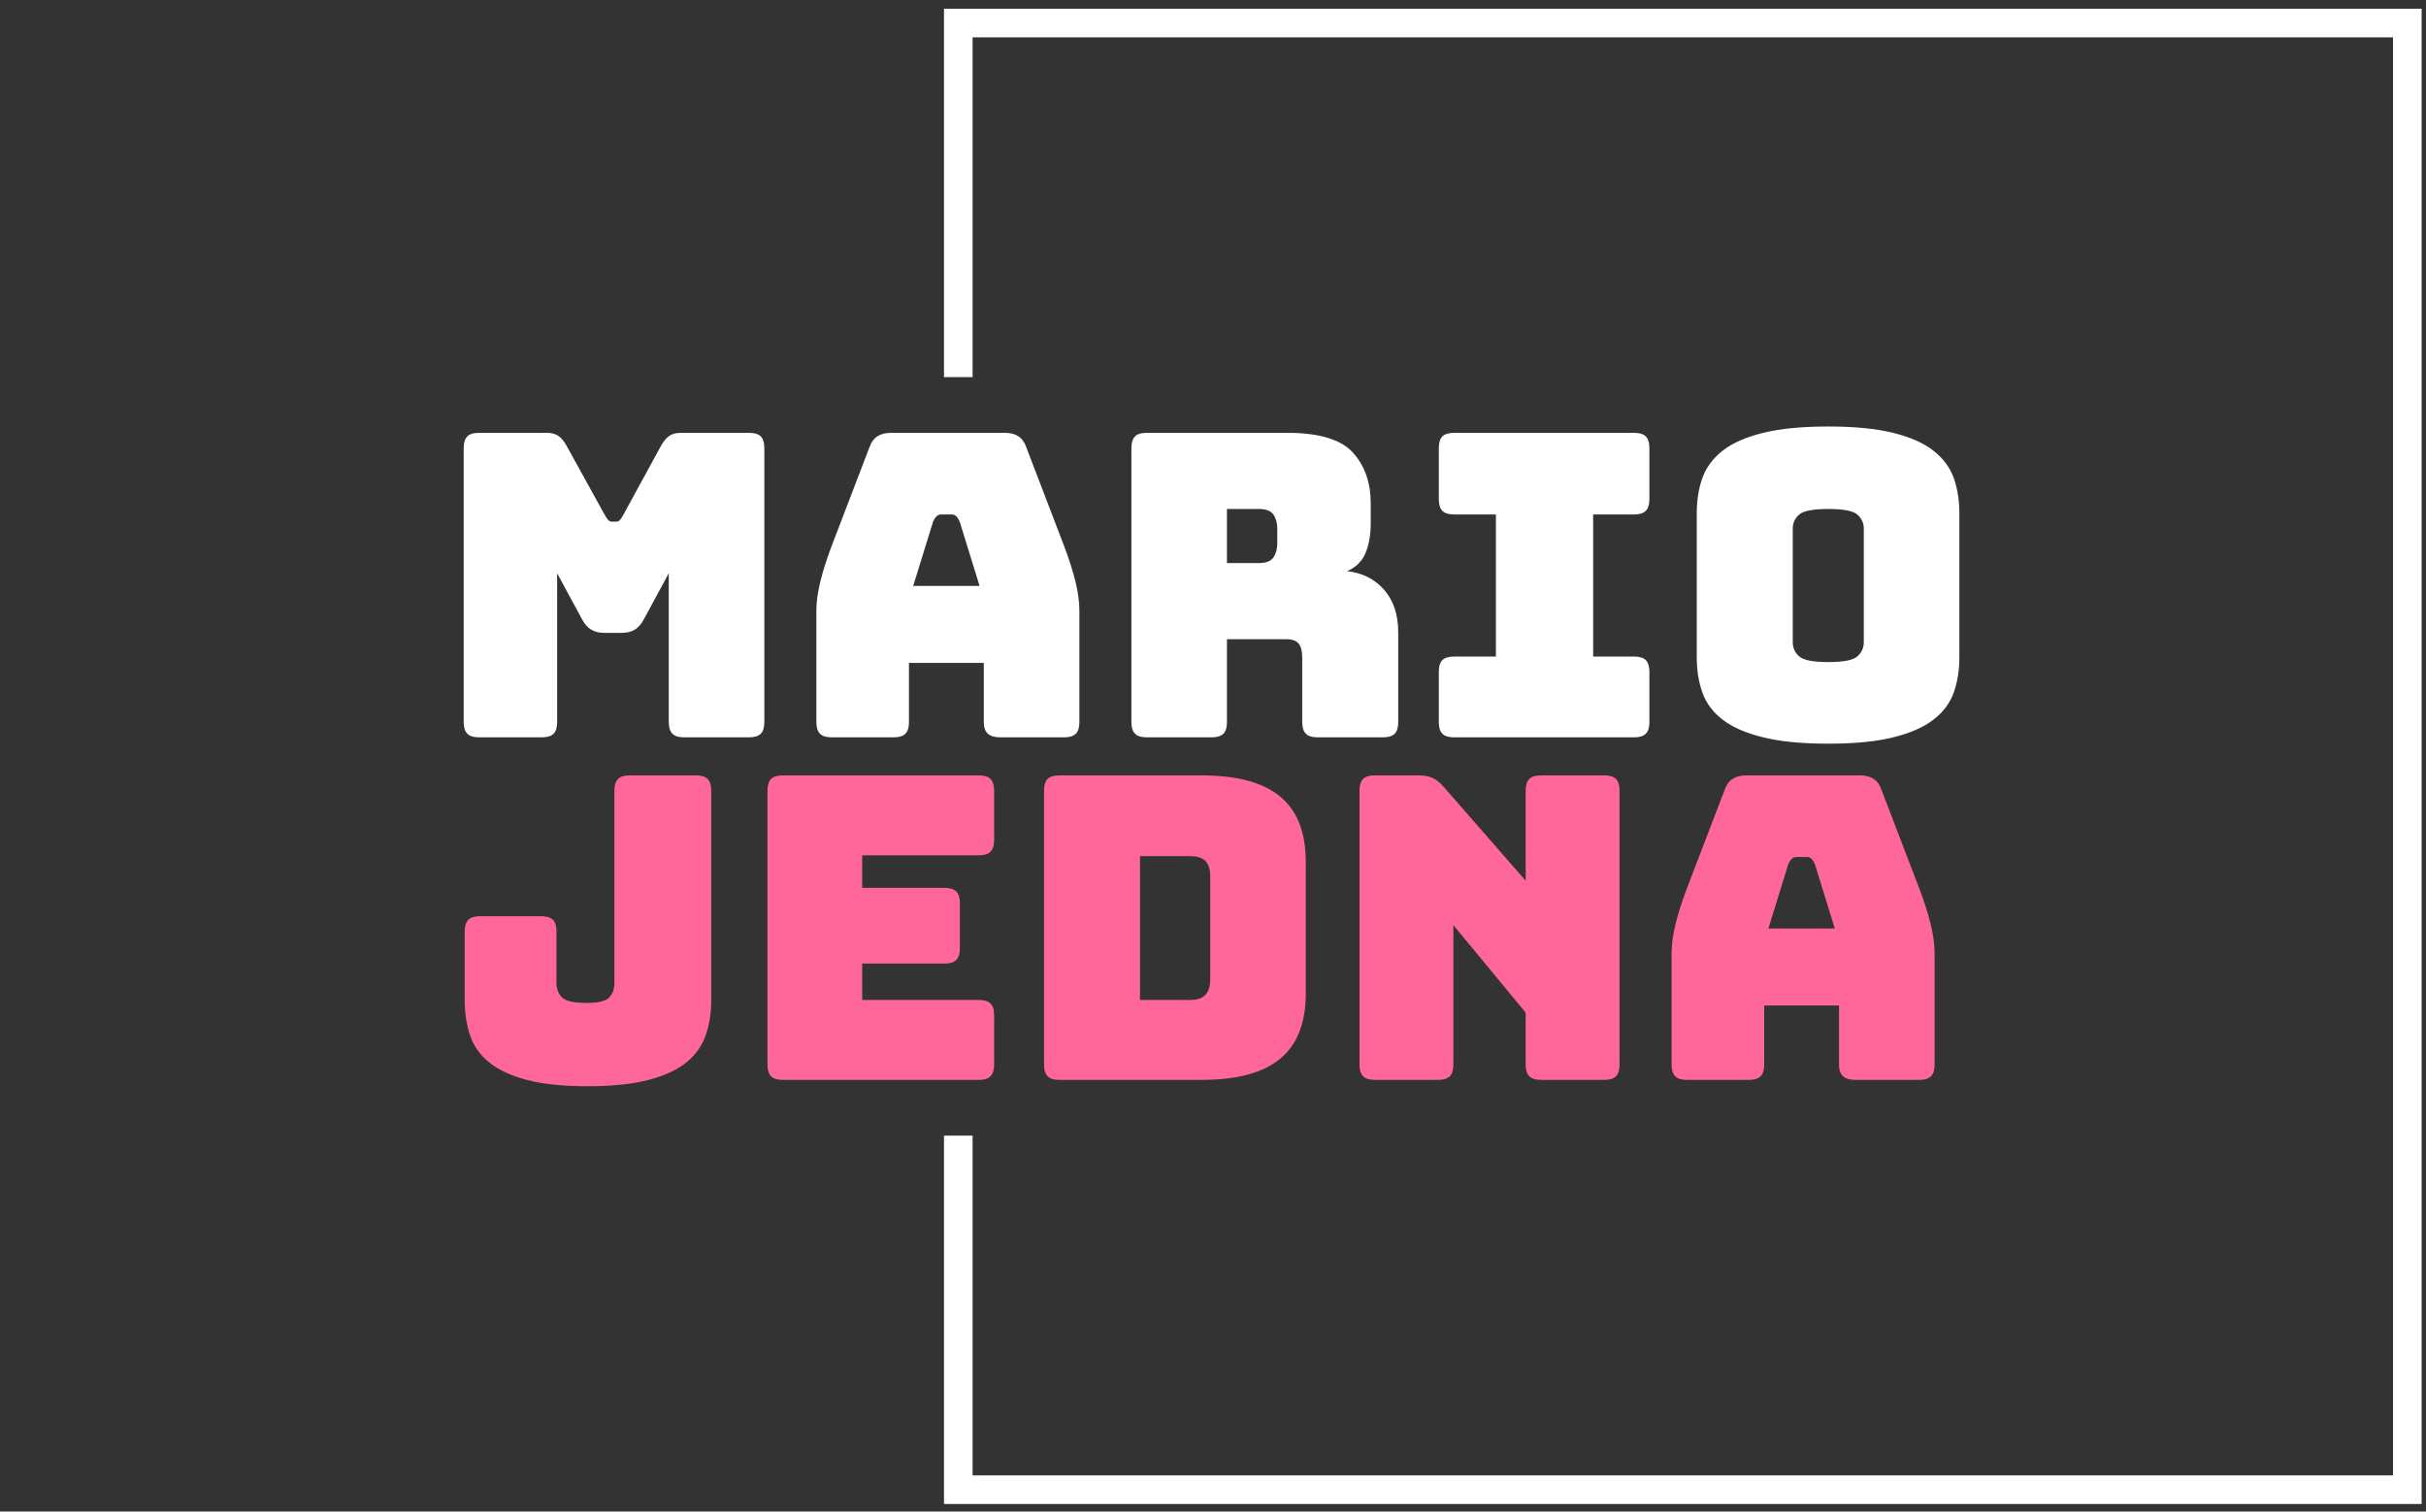 <svg xmlns="http://www.w3.org/2000/svg" version="1.1" xmlns:xlink="http://www.w3.org/1999/xlink" xmlns:svgjs="http://svgjs.dev/svgjs" width="1000" height="623" viewBox="0 0 1000 623"><rect x="0" y="0" width="1000" height="623" fill="#333333" stroke="none"/><g transform="matrix(1,0,0,1,-0.606,0.252)"><svg viewBox="0 0 396 247" data-background-color="#333366" preserveAspectRatio="xMidYMid meet" height="623" width="1000" xmlns="http://www.w3.org/2000/svg" xmlns:xlink="http://www.w3.org/1999/xlink"><g id="tight-bounds" transform="matrix(1,0,0,1,0.24,-0.1)"><svg viewBox="0 0 395.52 247.2" height="247.2" width="395.52"><g><svg></svg></g><g><svg viewBox="0 0 395.52 247.2" height="247.2" width="395.52"><g transform="matrix(1,0,0,1,75.544,67.623)"><svg viewBox="0 0 244.431 111.953" height="111.953" width="244.431"><g><svg viewBox="0 0 244.431 111.953" height="111.953" width="244.431"><g><svg viewBox="0 0 244.431 111.953" height="111.953" width="244.431"><g id="textblocktransform"><svg viewBox="0 0 244.431 111.953" height="111.953" width="244.431" id="textblock"><g><svg viewBox="0 0 244.431 111.953" height="111.953" width="244.431"><g><svg viewBox="0 0 244.431 111.953" height="111.953" width="244.431"><g transform="matrix(1,0,0,1,0,0)"><svg width="244.431" viewBox="88.83 -36.75 176.85 78" height="111.953" data-palette-color="#ffffff"><svg></svg><svg></svg><g class="undefined-text-0" data-fill-palette-color="primary" id="text-0"><path xmlns="http://www.w3.org/2000/svg" d="M98.08 0v0h-7.45c-0.633 0-1.09-0.143-1.37-0.43-0.287-0.28-0.43-0.737-0.43-1.37v0-32.4c0-0.633 0.143-1.093 0.43-1.38 0.28-0.28 0.737-0.42 1.37-0.42v0h8.05c0.533 0 0.977 0.117 1.33 0.35 0.347 0.233 0.67 0.617 0.97 1.15v0l4.5 8.15c0.167 0.3 0.31 0.517 0.43 0.65 0.113 0.133 0.27 0.2 0.47 0.2v0h0.45c0.2 0 0.36-0.067 0.48-0.2 0.113-0.133 0.253-0.35 0.42-0.65v0l4.45-8.15c0.3-0.533 0.627-0.917 0.98-1.15 0.347-0.233 0.787-0.35 1.32-0.35v0h8.1c0.633 0 1.093 0.14 1.38 0.42 0.28 0.287 0.42 0.747 0.42 1.38v0 32.4c0 0.633-0.14 1.09-0.42 1.37-0.287 0.287-0.747 0.43-1.38 0.43v0h-7.7c-0.633 0-1.09-0.143-1.37-0.43-0.287-0.28-0.43-0.737-0.43-1.37v0-17.6l-2.95 5.45c-0.3 0.567-0.657 0.973-1.07 1.22-0.42 0.253-0.947 0.38-1.58 0.38v0h-2c-0.633 0-1.157-0.127-1.57-0.38-0.42-0.247-0.78-0.653-1.08-1.22v0l-2.95-5.45v17.6c0 0.633-0.14 1.09-0.42 1.37-0.287 0.287-0.747 0.43-1.38 0.43zM144.33-25.5v0l-2.35 7.6h7.85l-2.35-7.6c-0.133-0.3-0.273-0.517-0.42-0.65-0.153-0.133-0.33-0.2-0.53-0.2v0h-1.25c-0.2 0-0.373 0.067-0.52 0.2-0.153 0.133-0.297 0.35-0.43 0.65zM141.48-8.8v7c0 0.633-0.14 1.09-0.42 1.37-0.287 0.287-0.747 0.43-1.38 0.43v0h-7.35c-0.633 0-1.09-0.143-1.37-0.43-0.287-0.28-0.43-0.737-0.43-1.37v0-13.2c0-1 0.16-2.15 0.48-3.45 0.313-1.3 0.803-2.817 1.47-4.55v0l4.35-11.35c0.2-0.567 0.51-0.983 0.93-1.25 0.413-0.267 0.953-0.4 1.62-0.4v0h13.45c0.633 0 1.16 0.133 1.58 0.4 0.413 0.267 0.72 0.683 0.92 1.25v0l4.35 11.35c0.667 1.733 1.16 3.25 1.48 4.55 0.313 1.3 0.47 2.45 0.47 3.45v0 13.2c0 0.633-0.14 1.09-0.42 1.37-0.287 0.287-0.747 0.43-1.38 0.43v0h-7.55c-0.667 0-1.157-0.143-1.47-0.43-0.32-0.28-0.48-0.737-0.48-1.37v0-7zM182.83-27h-3.75v6.4h3.75c0.867 0 1.45-0.227 1.75-0.68 0.3-0.447 0.45-1.003 0.45-1.67v0-1.7c0-0.667-0.15-1.227-0.45-1.68-0.3-0.447-0.883-0.67-1.75-0.67zM177.28 0v0h-7.7c-0.633 0-1.09-0.143-1.37-0.43-0.287-0.28-0.43-0.737-0.43-1.37v0-32.4c0-0.633 0.143-1.093 0.43-1.38 0.28-0.28 0.737-0.42 1.37-0.42v0h16.65c3.733 0 6.31 0.773 7.73 2.32 1.413 1.553 2.12 3.563 2.12 6.03v0 2.3c0 1.4-0.207 2.59-0.62 3.57-0.42 0.987-1.147 1.697-2.18 2.13v0c1.8 0.2 3.26 0.933 4.38 2.2 1.113 1.267 1.67 2.95 1.67 5.05v0 10.6c0 0.633-0.14 1.09-0.42 1.37-0.287 0.287-0.747 0.43-1.38 0.43v0h-7.75c-0.633 0-1.09-0.143-1.37-0.43-0.287-0.28-0.43-0.737-0.43-1.37v0-7.65c0-0.733-0.14-1.277-0.42-1.63-0.287-0.347-0.78-0.52-1.48-0.52v0h-7v9.8c0 0.633-0.14 1.09-0.42 1.37-0.287 0.287-0.747 0.43-1.38 0.43zM227.23 0h-21.3c-0.633 0-1.093-0.143-1.38-0.43-0.28-0.28-0.42-0.737-0.42-1.37v0-5.95c0-0.633 0.14-1.093 0.42-1.38 0.287-0.28 0.747-0.42 1.38-0.42v0h4.95v-16.8h-4.95c-0.633 0-1.093-0.143-1.38-0.43-0.28-0.28-0.42-0.737-0.42-1.37v0-6.05c0-0.633 0.14-1.093 0.42-1.38 0.287-0.28 0.747-0.42 1.38-0.42v0h21.3c0.633 0 1.09 0.14 1.37 0.42 0.287 0.287 0.43 0.747 0.43 1.38v0 6.05c0 0.633-0.143 1.09-0.43 1.37-0.28 0.287-0.737 0.43-1.37 0.43v0h-4.85v16.8h4.85c0.633 0 1.09 0.14 1.37 0.42 0.287 0.287 0.43 0.747 0.43 1.38v0 5.95c0 0.633-0.143 1.09-0.43 1.37-0.28 0.287-0.737 0.43-1.37 0.43zM265.68-26.5v17.05c0 1.533-0.223 2.923-0.67 4.17-0.453 1.253-1.257 2.32-2.41 3.2-1.147 0.887-2.73 1.58-4.75 2.08-2.013 0.5-4.57 0.75-7.67 0.75v0c-3.1 0-5.667-0.25-7.7-0.75-2.033-0.5-3.627-1.193-4.78-2.08-1.147-0.88-1.947-1.947-2.4-3.2-0.447-1.247-0.67-2.637-0.67-4.17v0-17.05c0-1.533 0.223-2.927 0.67-4.18 0.453-1.247 1.253-2.32 2.4-3.22 1.153-0.9 2.747-1.6 4.78-2.1 2.033-0.5 4.6-0.75 7.7-0.75v0c3.1 0 5.657 0.25 7.67 0.75 2.02 0.5 3.603 1.2 4.75 2.1 1.153 0.9 1.957 1.973 2.41 3.22 0.447 1.253 0.67 2.647 0.67 4.18zM245.98-24.7v13.45c0 0.667 0.25 1.223 0.75 1.67 0.5 0.453 1.65 0.68 3.45 0.68v0c1.8 0 2.95-0.227 3.45-0.68 0.5-0.447 0.75-1.003 0.75-1.67v0-13.45c0-0.633-0.25-1.177-0.75-1.63-0.5-0.447-1.65-0.67-3.45-0.67v0c-1.8 0-2.95 0.223-3.45 0.67-0.5 0.453-0.75 0.997-0.75 1.63z" fill="#ffffff" fill-rule="nonzero" stroke="none" stroke-width="1" stroke-linecap="butt" stroke-linejoin="miter" stroke-miterlimit="10" stroke-dasharray="" stroke-dashoffset="0" font-family="none" font-weight="none" font-size="none" text-anchor="none" style="mix-blend-mode: normal" data-fill-palette-color="primary" opacity="1"></path><path xmlns="http://www.w3.org/2000/svg" d="M118.1 6.3v24.75c0 1.533-0.217 2.923-0.65 4.17-0.433 1.253-1.19 2.32-2.27 3.2-1.087 0.887-2.58 1.58-4.48 2.08-1.9 0.5-4.317 0.75-7.25 0.75v0c-2.9 0-5.29-0.25-7.17-0.75-1.887-0.5-3.37-1.193-4.45-2.08-1.087-0.88-1.837-1.947-2.25-3.2-0.42-1.247-0.63-2.637-0.63-4.17v0-8.1c0-0.633 0.143-1.093 0.43-1.38 0.28-0.28 0.737-0.42 1.37-0.42v0h7.25c0.633 0 1.093 0.14 1.38 0.42 0.28 0.287 0.42 0.747 0.42 1.38v0 6.1c0 0.667 0.21 1.223 0.63 1.67 0.413 0.453 1.387 0.68 2.92 0.68v0c1.433 0 2.343-0.227 2.73-0.68 0.38-0.447 0.57-1.003 0.57-1.67v0-22.75c0-0.633 0.143-1.093 0.43-1.38 0.28-0.28 0.737-0.42 1.37-0.42v0h7.85c0.633 0 1.093 0.14 1.38 0.42 0.28 0.287 0.42 0.747 0.42 1.38zM149.75 40.5v0h-23.2c-0.633 0-1.093-0.143-1.38-0.43-0.28-0.28-0.42-0.737-0.42-1.37v0-32.4c0-0.633 0.14-1.093 0.42-1.38 0.287-0.28 0.747-0.42 1.38-0.42v0h23.2c0.633 0 1.09 0.14 1.37 0.42 0.287 0.287 0.43 0.747 0.43 1.38v0 5.85c0 0.633-0.143 1.09-0.43 1.37-0.28 0.287-0.737 0.43-1.37 0.43v0h-13.8v3.85h9.75c0.633 0 1.09 0.14 1.37 0.42 0.287 0.287 0.43 0.747 0.43 1.38v0 5.35c0 0.633-0.143 1.09-0.43 1.37-0.28 0.287-0.737 0.43-1.37 0.43v0h-9.75v4.3h13.8c0.633 0 1.09 0.14 1.37 0.42 0.287 0.287 0.43 0.747 0.43 1.38v0 5.85c0 0.633-0.143 1.09-0.43 1.37-0.28 0.287-0.737 0.43-1.37 0.43zM176.1 40.5v0h-16.85c-0.633 0-1.093-0.143-1.38-0.43-0.28-0.28-0.42-0.737-0.42-1.37v0-32.4c0-0.633 0.14-1.093 0.42-1.38 0.287-0.28 0.747-0.42 1.38-0.42v0h16.85c4.167 0 7.257 0.833 9.27 2.5 2.02 1.667 3.03 4.233 3.03 7.7v0 15.6c0 3.467-1.01 6.033-3.03 7.7-2.013 1.667-5.103 2.5-9.27 2.5zM174.75 14.05h-5.95v17h5.95c0.8 0 1.393-0.2 1.78-0.6 0.38-0.4 0.57-1.017 0.57-1.85v0-12.15c0-0.833-0.19-1.443-0.57-1.83-0.387-0.38-0.98-0.57-1.78-0.57zM204.05 40.5v0h-7.5c-0.633 0-1.09-0.143-1.37-0.43-0.287-0.28-0.43-0.737-0.43-1.37v0-32.4c0-0.633 0.143-1.093 0.43-1.38 0.28-0.28 0.737-0.42 1.37-0.42v0h5.2c0.633 0 1.177 0.1 1.63 0.3 0.447 0.2 0.887 0.55 1.32 1.05v0l9.7 11.1v-10.65c0-0.633 0.143-1.093 0.43-1.38 0.28-0.28 0.737-0.42 1.37-0.42v0h7.5c0.633 0 1.093 0.14 1.38 0.42 0.28 0.287 0.42 0.747 0.42 1.38v0 32.4c0 0.633-0.14 1.09-0.42 1.37-0.287 0.287-0.747 0.43-1.38 0.43v0h-7.5c-0.633 0-1.09-0.143-1.37-0.43-0.287-0.28-0.43-0.737-0.43-1.37v0-6.15l-8.55-10.35v16.5c0 0.633-0.14 1.09-0.42 1.37-0.287 0.287-0.747 0.43-1.38 0.43zM245.45 15v0l-2.35 7.6h7.85l-2.35-7.6c-0.133-0.3-0.273-0.517-0.42-0.65-0.153-0.133-0.33-0.2-0.53-0.2v0h-1.25c-0.2 0-0.373 0.067-0.52 0.2-0.153 0.133-0.297 0.35-0.43 0.65zM242.6 31.7v7c0 0.633-0.14 1.09-0.42 1.37-0.287 0.287-0.747 0.43-1.38 0.43v0h-7.35c-0.633 0-1.09-0.143-1.37-0.43-0.287-0.28-0.43-0.737-0.43-1.37v0-13.2c0-1 0.16-2.15 0.48-3.45 0.313-1.3 0.803-2.817 1.47-4.55v0l4.35-11.35c0.2-0.567 0.51-0.983 0.93-1.25 0.413-0.267 0.953-0.4 1.62-0.4v0h13.45c0.633 0 1.16 0.133 1.58 0.4 0.413 0.267 0.72 0.683 0.92 1.25v0l4.35 11.35c0.667 1.733 1.16 3.25 1.48 4.55 0.313 1.3 0.47 2.45 0.47 3.45v0 13.2c0 0.633-0.14 1.09-0.42 1.37-0.287 0.287-0.747 0.43-1.38 0.43v0h-7.55c-0.667 0-1.157-0.143-1.47-0.43-0.32-0.28-0.48-0.737-0.48-1.37v0-7z" fill="#ff6699" fill-rule="nonzero" stroke="none" stroke-width="1" stroke-linecap="butt" stroke-linejoin="miter" stroke-miterlimit="10" stroke-dasharray="" stroke-dashoffset="0" font-family="none" font-weight="none" font-size="none" text-anchor="none" style="mix-blend-mode: normal" data-fill-palette-color="secondary" opacity="1"></path></g></svg></g></svg></g></svg></g></svg></g></svg></g></svg></g></svg></g><path d="M154.039 61.623L154.039 1.427 395.52 1.427 395.52 245.773 154.039 245.773 154.039 185.577 158.713 185.577 158.713 241.099 390.846 241.099 390.846 6.101 158.713 6.101 158.713 61.623Z" fill="#ffffff" stroke="transparent" data-fill-palette-color="primary"></path></svg></g><defs></defs></svg><rect width="395.52" height="247.2" fill="none" stroke="none" visibility="hidden"></rect></g></svg></g></svg>